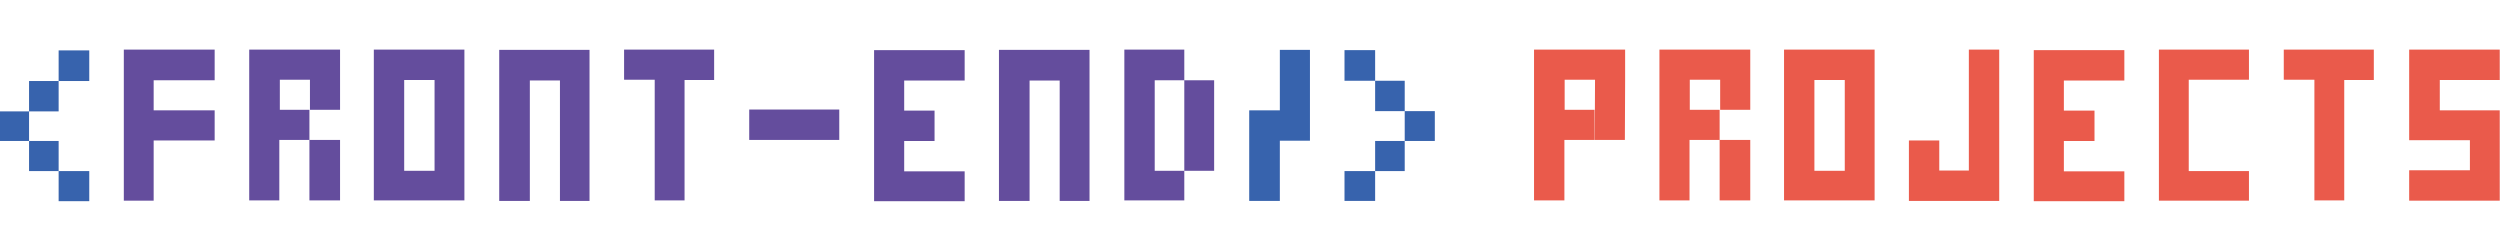 <svg version='1.2' xmlns='http://www.w3.org/2000/svg' viewBox='0 0 955 58'  width='400' height='40'><path fill='#3763ad' d='m34.1 12.2v-11.7h-11.7v11.7h-11.3v11.6h-11.5v11.3h11.5v11.5h11.3v11.5h11.7v-11.5h-11.7v-11.5h-11.3v-11.3h11.3v-11.6zm443.1 11.2h11.7v-23.1h11.5v34.7h-11.5v23h-11.7zm36.4-11.3v-11.7h11.7v11.7h11.3v11.6h11.5v11.4h-11.5v11.5h-11.3v11.4h-11.7v-11.4h11.7v-11.5h11.3v-11.4h-11.3v-11.6z'/><path fill='#644d9d' d='m47.3 57.9v-57.7h34.7v11.7h-23.3v11.5h23.3v11.5h-23.3v23zm47.9-0.1v-57.6h34.7v11.5h-23v11.5h11.3v11.5h11.7v23.1h-11.7v-23.1h-11.5v23.1zm23.2-34.6v-11.5h11.5v11.5zm24.4 34.6v-57.6h11.6v57.6zm11.6-11.3zm0-34.7v-11.6h23v57.6h-23v-11.3h11.6v-34.7zm36.3 46.2v-57.7h34.5v57.7h-11.3v-46h-11.5v46zm47.7-46.3v-11.5h34.4v11.6h-11.3v46h-11.4v-46.1zm47.8 23v-11.6h34.4v11.6zm47.7 23.4v-57.7h34.6v11.6h-23.1v11.5h11.6v11.6h-11.6v11.6h23.1v11.4zm47.7-0.1v-57.7h34.6v57.7h-11.4v-46h-11.5v46zm47.9-0.2v-57.6h22.9v11.7h-11.3v34.6h11.3v11.3zm22.9-11.3v-34.6h11.4v34.6z'/><path fill='#ea5a4b' d='m609.1 23.2v11.5h-11.5v23.1h-11.6v-57.6h34.8v11.5h-23.1v11.5zm0.1 11.5l0.1-23h11.5l-0.1 23zm24.7 23.1v-57.6h34.7v11.5h-23.1v11.5h11.4v11.5h11.7v23.1h-11.7v-23.1h-11.5v23.1zm23.2-34.6v-11.5h11.5v11.5zm24.4 34.6v-57.6h11.6v57.6zm11.6-11.3zm-0.1-34.7v-11.6h23.1v57.6h-23.1v-11.3h11.7v-34.7zm59.1 34.6v-46.2h11.6v57.8h-34.5v-23.1h11.6v11.5zm24.8 11.7v-57.7h34.6v11.6h-23.1v11.5h11.7v11.6h-11.7v11.6h23.1v11.4zm47.8-0.2v-57.7h34.4v11.5h-23v34.9h23v11.3zm47.7-46.2v-11.5h34.4v11.6h-11.3v46h-11.4v-46.1zm47.9 23.1v-34.6h34.6v11.6h-22.9v11.6h22.9v34.5h-34.6v-11.6h23.2v-11.5z'/></svg>
